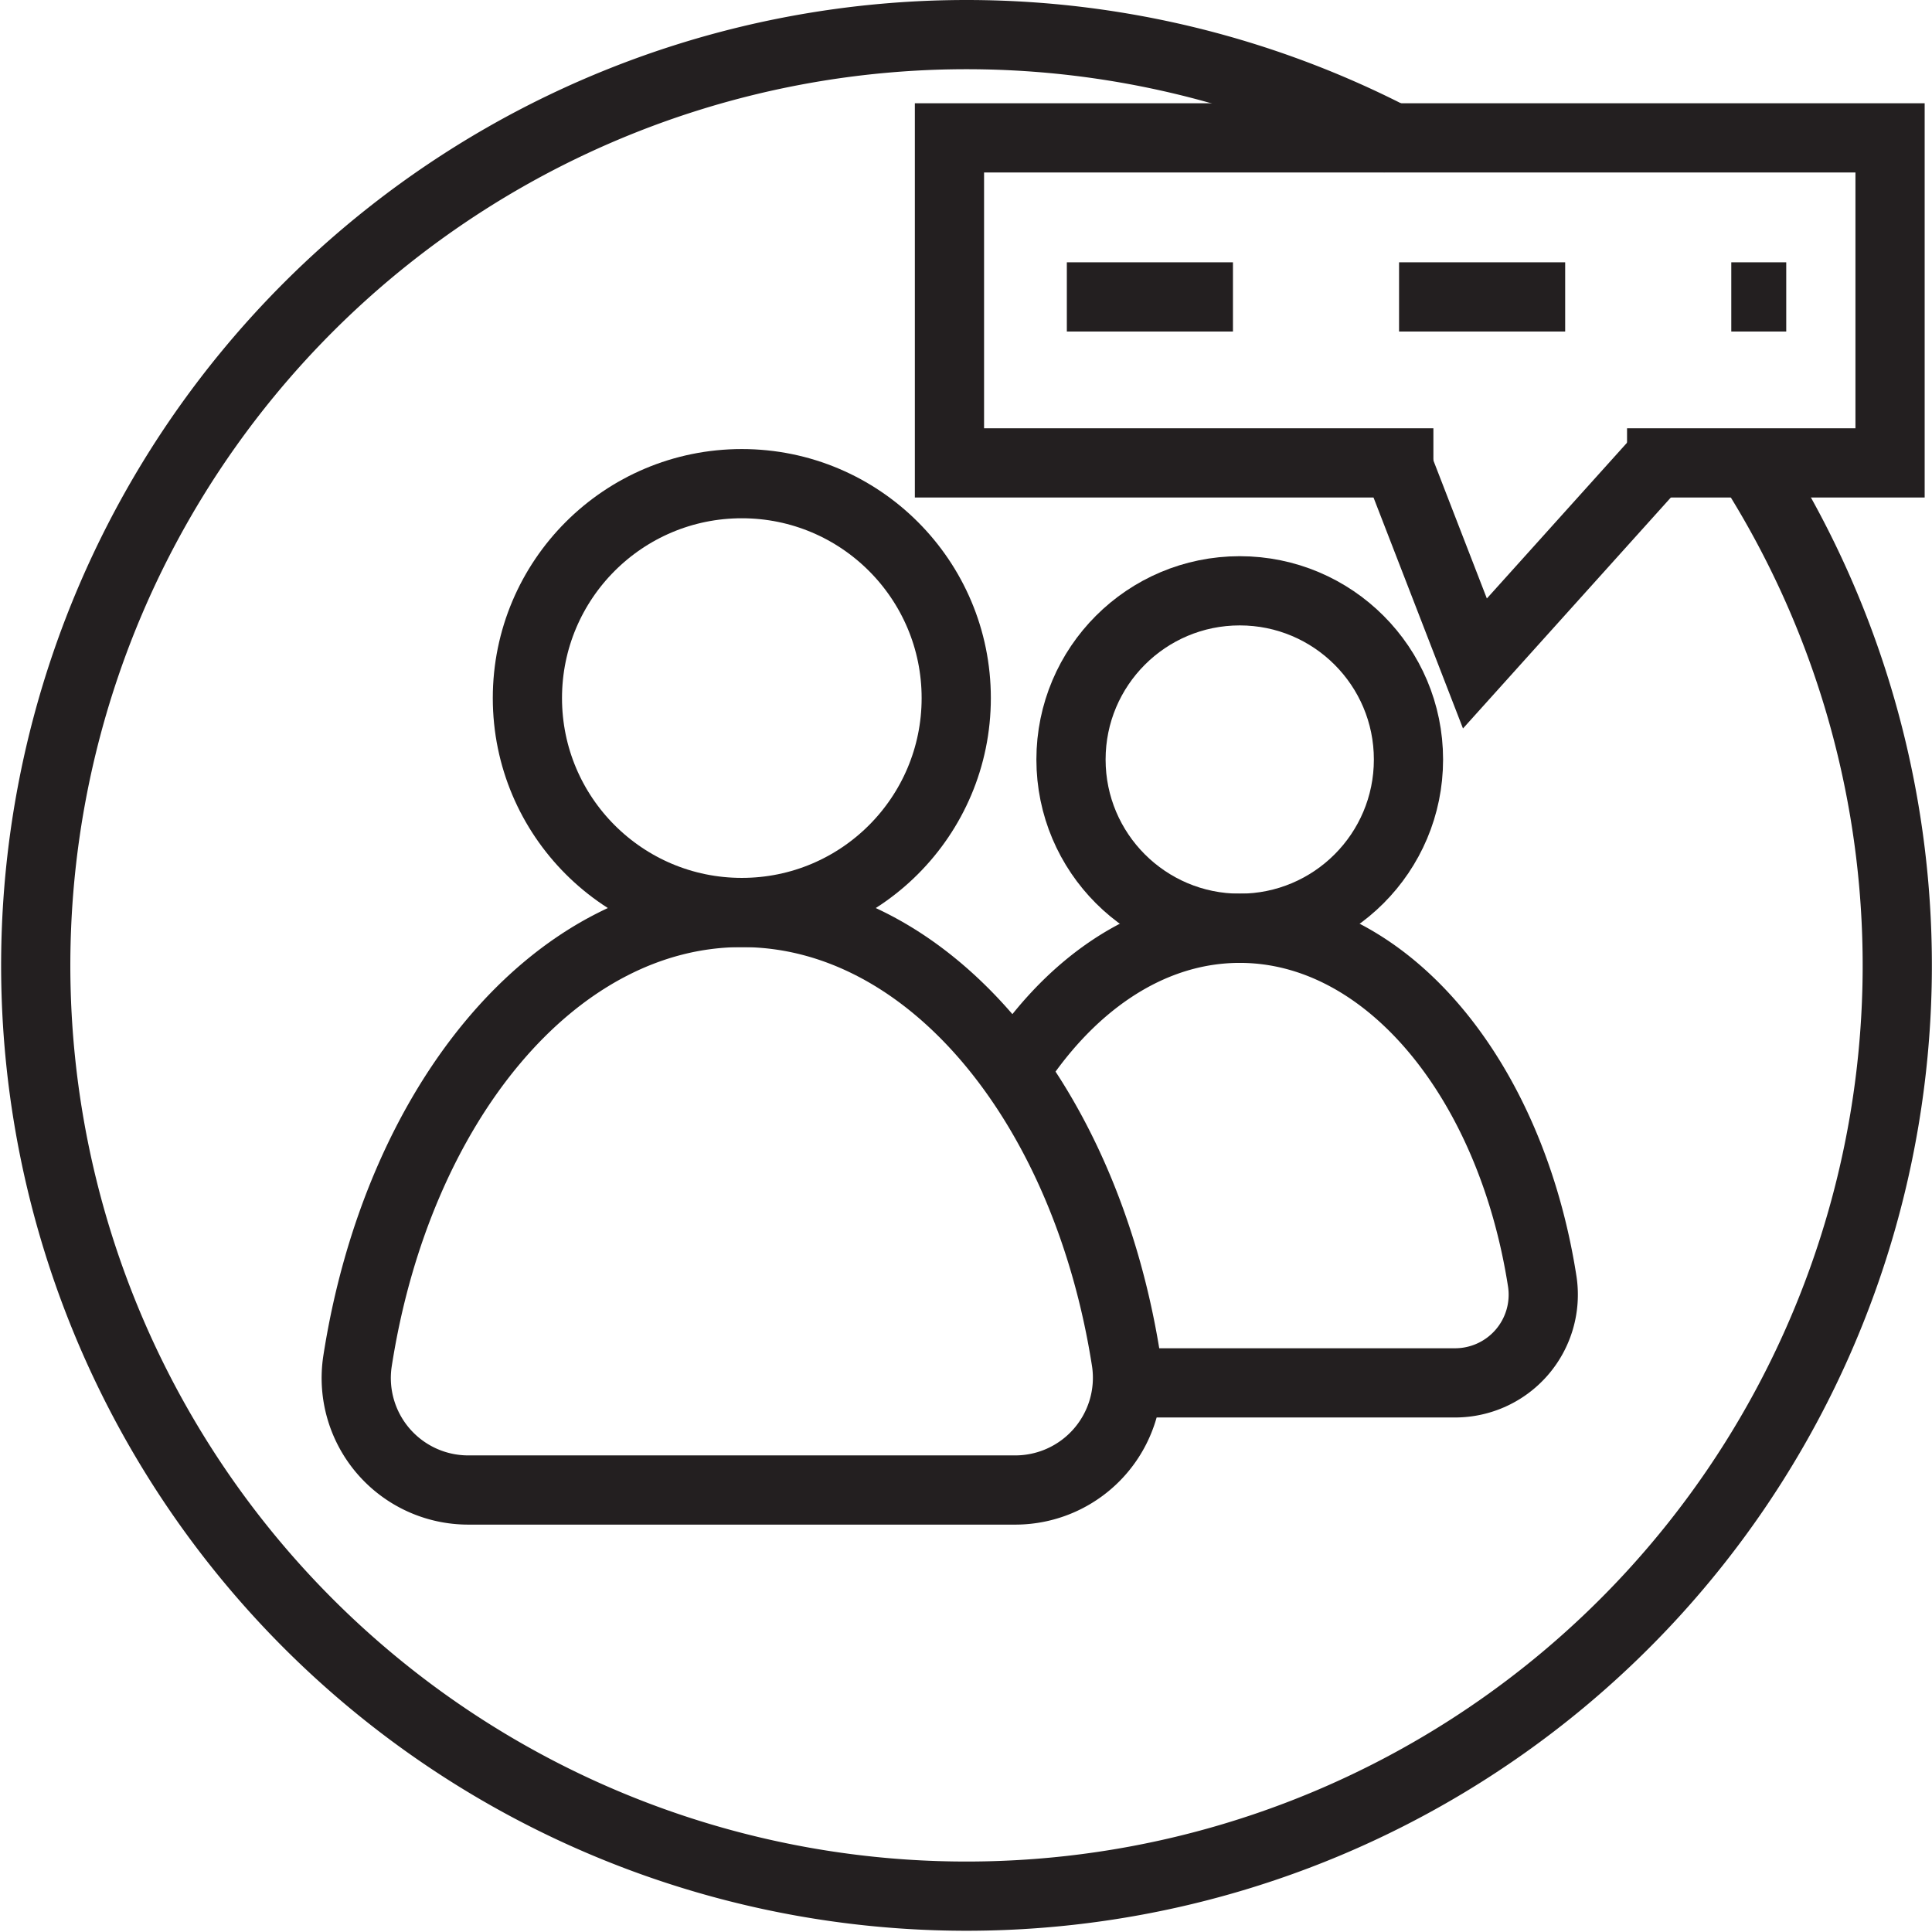 <svg xmlns="http://www.w3.org/2000/svg" viewBox="0 0 139.57 139.57"><defs><style>.cls-1,.cls-2{fill:none;stroke:#231f20;stroke-miterlimit:10;stroke-width:5px;}.cls-2{stroke-dasharray:12;}</style></defs><title>Asset 1</title><g id="Layer_2" data-name="Layer 2"><g id="Layer_1-2" data-name="Layer 1"><path class="cls-1" d="M127.05,34.44a67.24,67.24,0,1,1-25.89-24.19"/><circle class="cls-1" cx="53.59" cy="50.43" r="15.49"/><path class="cls-1" d="M73.31,107.64a8.11,8.11,0,0,0,8.06-9.26C78.49,79.79,67.15,65.92,53.59,65.92S28.69,79.79,25.82,98.38a8.09,8.09,0,0,0,8,9.26Z"/><circle class="cls-1" cx="89.56" cy="54.87" r="12.19"/><path class="cls-1" d="M81.57,99.9h23.51a6.37,6.37,0,0,0,6.34-7.29C109.16,78,100.23,67.06,89.56,67.06c-6.58,0-12.5,4.16-16.6,10.78"/><polyline class="cls-1" points="103.55 33.44 68.59 33.44 68.59 9.96 136.54 9.96 136.54 33.44 117.54 33.44"/><polyline class="cls-1" points="100.55 32.44 106.55 47.93 120.04 32.94"/><line class="cls-2" x1="77.07" y1="21.45" x2="129.04" y2="21.45"/></g></g></svg>